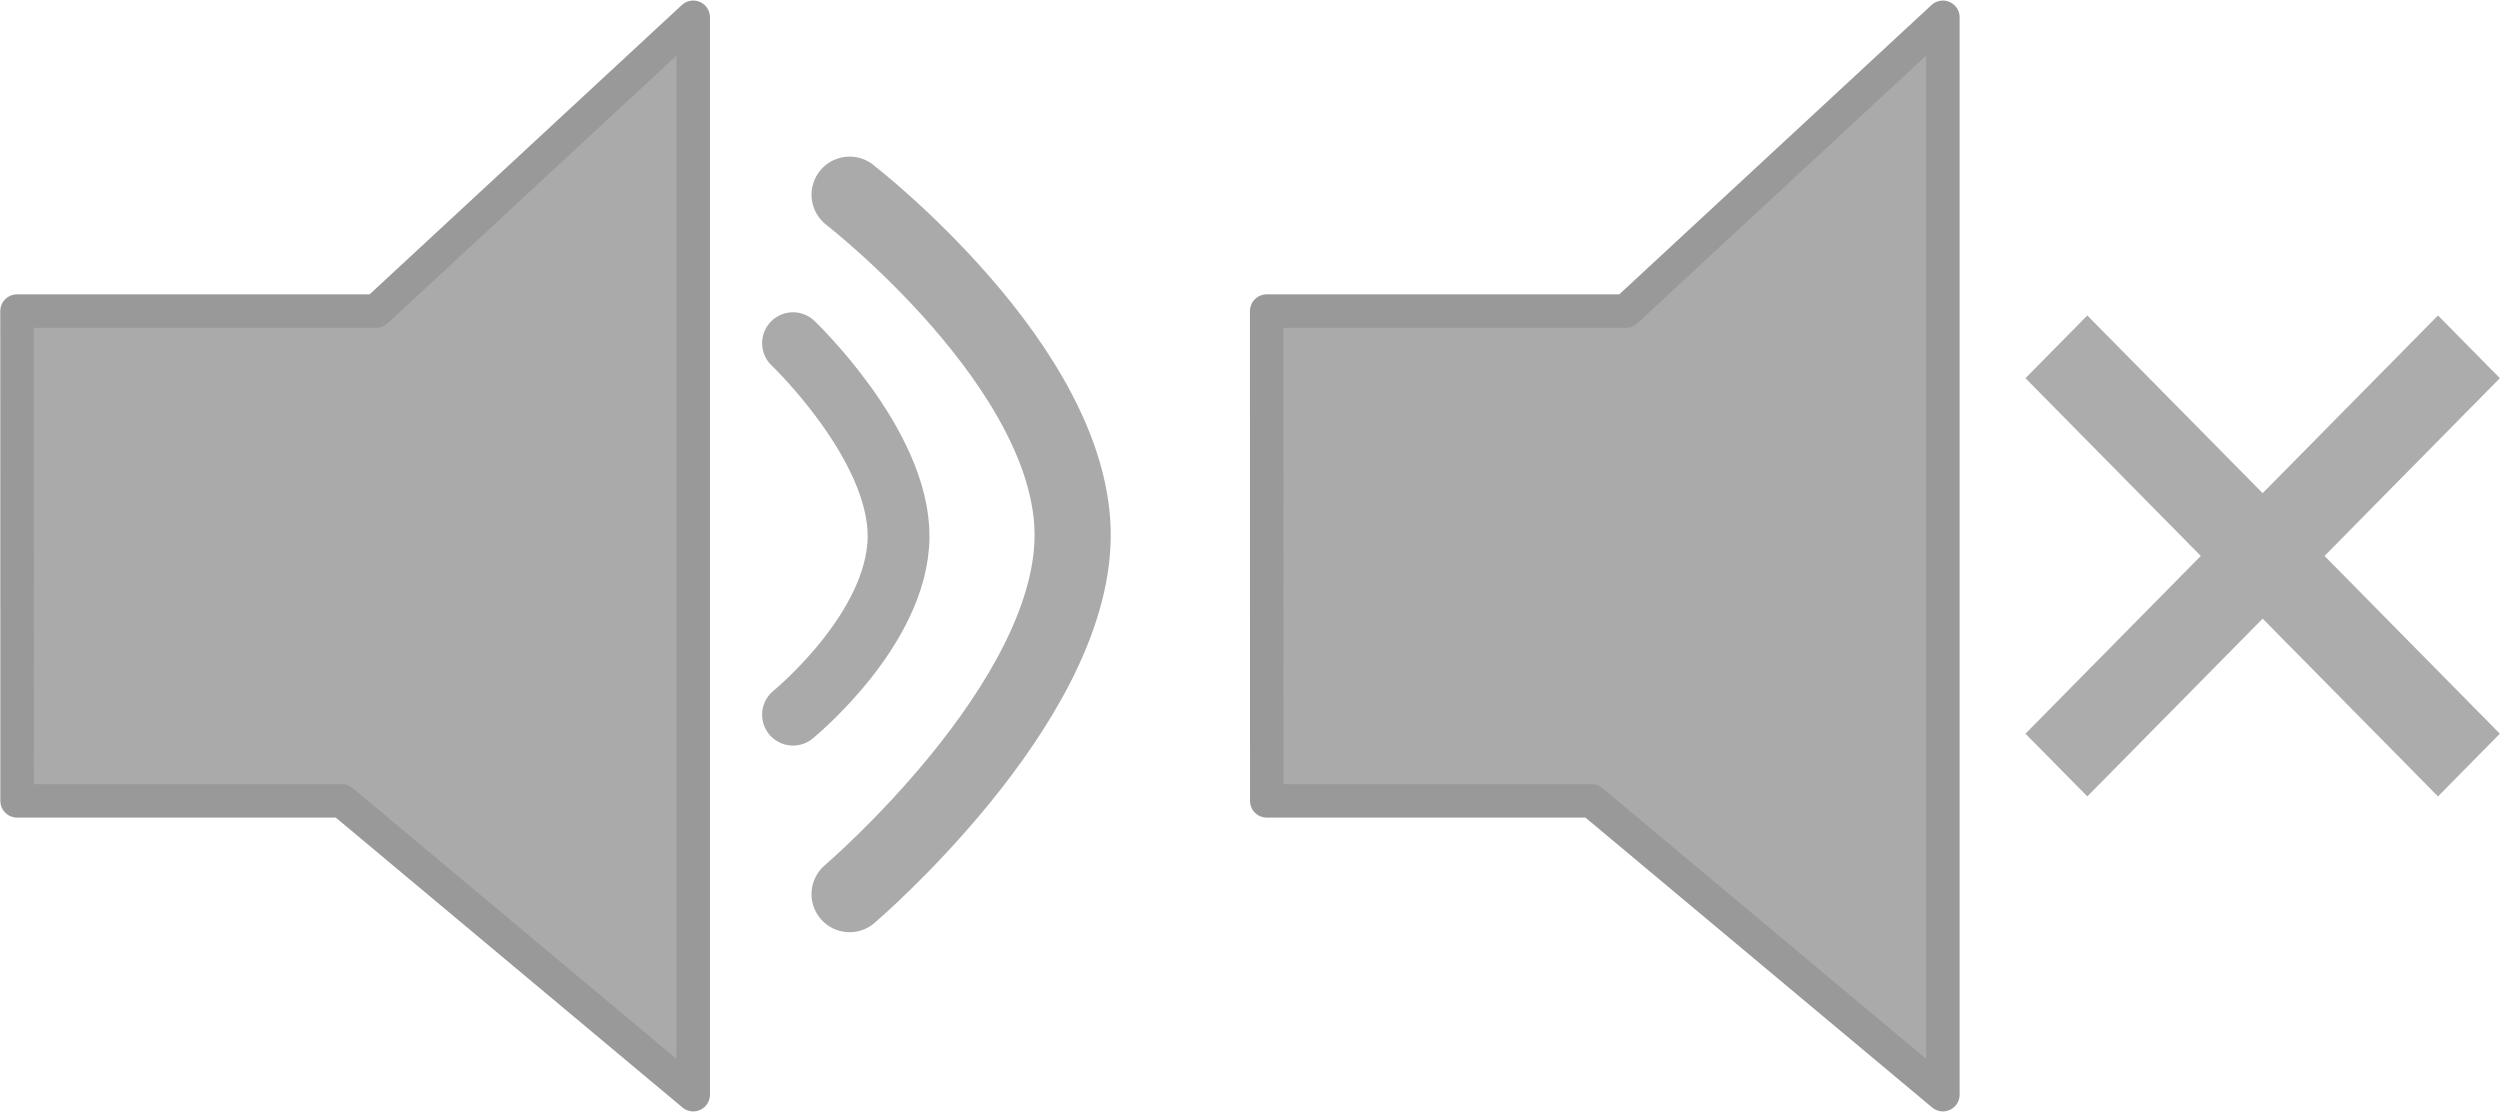 <?xml version="1.0" encoding="UTF-8" standalone="no"?>
<!-- Created with Inkscape (http://www.inkscape.org/) -->

<svg
   xmlns:dc="http://purl.org/dc/elements/1.1/"
   xmlns:cc="http://creativecommons.org/ns#"
   xmlns:rdf="http://www.w3.org/1999/02/22-rdf-syntax-ns#"
   xmlns:svg="http://www.w3.org/2000/svg"
   xmlns="http://www.w3.org/2000/svg"
   xmlns:xlink="http://www.w3.org/1999/xlink"
   xmlns:sodipodi="http://sodipodi.sourceforge.net/DTD/sodipodi-0.dtd"
   xmlns:inkscape="http://www.inkscape.org/namespaces/inkscape"
   width="36.002"
   height="16.018"
   id="svg4135"
   version="1.1"
   inkscape:version="0.48.2 r9819"
   sodipodi:docname="ui.player.volumeControl.svg"
   inkscape:export-filename="/Users/Luke/Sites/Vibe/images/ui.player.volumeControl.png"
   inkscape:export-xdpi="89.896439"
   inkscape:export-ydpi="89.896439">
  <defs
     id="defs4137">
    <linearGradient
       id="linearGradient4389">
      <stop
         style="stop-color:#b3b3b3;stop-opacity:1;"
         offset="0"
         id="stop4391" />
      <stop
         style="stop-color:#c1c9e3;stop-opacity:1;"
         offset="1"
         id="stop4393" />
    </linearGradient>
    <linearGradient
       id="linearGradient6567">
      <stop
         id="stop6569"
         offset="0"
         style="stop-color:#000000;stop-opacity:1;" />
      <stop
         id="stop6571"
         offset="1"
         style="stop-color:#ffffff;stop-opacity:0;" />
    </linearGradient>
    <linearGradient
       id="linearGradient6411">
      <stop
         style="stop-color:#ffffff;stop-opacity:0;"
         offset="0"
         id="stop6413" />
      <stop
         style="stop-color:#44444f;stop-opacity:0.695;"
         offset="1"
         id="stop6415" />
    </linearGradient>
    <linearGradient
       id="linearGradient5511">
      <stop
         id="stop5513"
         offset="0"
         style="stop-color:#868686;stop-opacity:1" />
      <stop
         id="stop5515"
         offset="1"
         style="stop-color:#666666;stop-opacity:1;" />
    </linearGradient>
    <linearGradient
       id="linearGradient5070">
      <stop
         style="stop-color:#ececec;stop-opacity:1;"
         offset="0"
         id="stop5072" />
      <stop
         style="stop-color:#cacaca;stop-opacity:1"
         offset="1"
         id="stop5074" />
    </linearGradient>
    <linearGradient
       id="linearGradient4786">
      <stop
         id="stop4788"
         offset="0"
         style="stop-color:#595959;stop-opacity:1;" />
      <stop
         id="stop4790"
         offset="1"
         style="stop-color:#333333;stop-opacity:0;" />
    </linearGradient>
    <linearGradient
       id="linearGradient4776">
      <stop
         style="stop-color:#595959;stop-opacity:1;"
         offset="0"
         id="stop4778" />
      <stop
         style="stop-color:#434343;stop-opacity:1;"
         offset="1"
         id="stop4780" />
    </linearGradient>
    <linearGradient
       id="linearGradient4672">
      <stop
         style="stop-color:#dddddd;stop-opacity:1;"
         offset="0"
         id="stop4674" />
      <stop
         style="stop-color:#f9f9f9;stop-opacity:1;"
         offset="1"
         id="stop4676" />
    </linearGradient>
    <filter
       id="filter6605"
       inkscape:label="Inner Glow"
       inkscape:menu="Shadows and Glows"
       inkscape:menu-tooltip="Adds a colorizable glow inside"
       color-interpolation-filters="sRGB">
      <feGaussianBlur
         id="feGaussianBlur6607"
         stdDeviation="10"
         result="result8" />
      <feComposite
         id="feComposite6609"
         in2="result8"
         result="result6"
         in="SourceGraphic"
         operator="in" />
      <feComposite
         id="feComposite6611"
         in2="result6"
         operator="in"
         result="result11" />
      <feFlood
         id="feFlood6613"
         result="result10"
         in="result11"
         flood-opacity="1"
         flood-color="rgb(255,222,85)" />
      <feBlend
         id="feBlend6615"
         in2="result10"
         mode="normal"
         in="result11"
         result="result12" />
      <feComposite
         id="feComposite6617"
         in2="SourceGraphic"
         result="result2"
         operator="in"
         in="result12" />
    </filter>
    <radialGradient
       r="32"
       fy="66.449"
       fx="407.04"
       cy="66.449"
       cx="407.04"
       gradientTransform="matrix(-0.492,0.064,0.066,0.505,262.017,320.441)"
       gradientUnits="userSpaceOnUse"
       id="radialGradient5556"
       xlink:href="#linearGradient5511-3"
       inkscape:collect="always" />
    <radialGradient
       r="32"
       fy="66.449"
       fx="407.04"
       cy="66.449"
       cx="407.04"
       gradientTransform="matrix(0.492,0.064,-0.066,0.505,-19.828,320.441)"
       gradientUnits="userSpaceOnUse"
       id="radialGradient5552"
       xlink:href="#linearGradient5511-3"
       inkscape:collect="always" />
    <radialGradient
       r="32"
       fy="66.449"
       fx="407.04"
       cy="66.449"
       cx="407.04"
       gradientTransform="matrix(0.869,0.113,-0.116,0.891,-224.65,274.947)"
       gradientUnits="userSpaceOnUse"
       id="radialGradient5509"
       xlink:href="#linearGradient5511-3"
       inkscape:collect="always" />
    <linearGradient
       id="linearGradient4672-9">
      <stop
         id="stop4674-7"
         offset="0"
         style="stop-color:#dddddd;stop-opacity:1;" />
      <stop
         id="stop4676-6"
         offset="1"
         style="stop-color:#f9f9f9;stop-opacity:1;" />
    </linearGradient>
    <linearGradient
       id="linearGradient4776-5">
      <stop
         id="stop4778-7"
         offset="0"
         style="stop-color:#595959;stop-opacity:1;" />
      <stop
         id="stop4780-2"
         offset="1"
         style="stop-color:#434343;stop-opacity:1;" />
    </linearGradient>
    <linearGradient
       id="linearGradient4786-7">
      <stop
         style="stop-color:#595959;stop-opacity:1;"
         offset="0"
         id="stop4788-0" />
      <stop
         style="stop-color:#333333;stop-opacity:0;"
         offset="1"
         id="stop4790-9" />
    </linearGradient>
    <linearGradient
       id="linearGradient5070-1">
      <stop
         id="stop5072-4"
         offset="0"
         style="stop-color:#ececec;stop-opacity:1;" />
      <stop
         id="stop5074-7"
         offset="1"
         style="stop-color:#cacaca;stop-opacity:1" />
    </linearGradient>
    <linearGradient
       id="linearGradient5511-3">
      <stop
         style="stop-color:#868686;stop-opacity:1"
         offset="0"
         id="stop5513-2" />
      <stop
         style="stop-color:#666666;stop-opacity:1;"
         offset="1"
         id="stop5515-2" />
    </linearGradient>
    <radialGradient
       inkscape:collect="always"
       xlink:href="#linearGradient5511"
       id="radialGradient5265"
       gradientUnits="userSpaceOnUse"
       gradientTransform="matrix(-0.492,0.064,0.066,0.505,243.923,976.943)"
       cx="407.04"
       cy="66.449"
       fx="407.04"
       fy="66.449"
       r="32" />
    <radialGradient
       inkscape:collect="always"
       xlink:href="#linearGradient5511"
       id="radialGradient5267"
       gradientUnits="userSpaceOnUse"
       gradientTransform="matrix(0.492,0.064,-0.066,0.505,-83.923,976.943)"
       cx="407.04"
       cy="66.449"
       fx="407.04"
       fy="66.449"
       r="32" />
    <linearGradient
       inkscape:collect="always"
       xlink:href="#linearGradient5511"
       id="linearGradient5269"
       gradientUnits="userSpaceOnUse"
       gradientTransform="matrix(0.571,0,0,0.571,54.857,451.012)"
       x1="184"
       y1="1024.362"
       x2="240"
       y2="1024.362" />
    <linearGradient
       inkscape:collect="always"
       xlink:href="#linearGradient5511"
       id="linearGradient5282"
       gradientUnits="userSpaceOnUse"
       gradientTransform="matrix(0.286,0,0,0.286,12.502,841.96)"
       x1="184"
       y1="1024.362"
       x2="240"
       y2="1024.362" />
    <radialGradient
       inkscape:collect="always"
       xlink:href="#linearGradient5511"
       id="radialGradient5285"
       gradientUnits="userSpaceOnUse"
       gradientTransform="matrix(0.246,0.032,-0.033,0.252,-56.888,1104.925)"
       cx="407.04"
       cy="66.449"
       fx="407.04"
       fy="66.449"
       r="32" />
    <radialGradient
       inkscape:collect="always"
       xlink:href="#linearGradient5511"
       id="radialGradient5289"
       gradientUnits="userSpaceOnUse"
       gradientTransform="matrix(-0.246,0.032,0.033,0.252,107.034,1104.925)"
       cx="407.04"
       cy="66.449"
       fx="407.04"
       fy="66.449"
       r="32" />
    <radialGradient
       inkscape:collect="always"
       xlink:href="#linearGradient5511"
       id="radialGradient3068"
       gradientUnits="userSpaceOnUse"
       gradientTransform="matrix(0.492,0.064,-0.066,0.505,-83.923,976.943)"
       cx="407.04"
       cy="66.449"
       fx="407.04"
       fy="66.449"
       r="32" />
    <radialGradient
       inkscape:collect="always"
       xlink:href="#linearGradient5511"
       id="radialGradient3072"
       gradientUnits="userSpaceOnUse"
       gradientTransform="matrix(-0.492,0.064,0.066,0.505,243.923,976.943)"
       cx="407.04"
       cy="66.449"
       fx="407.04"
       fy="66.449"
       r="32" />
    <radialGradient
       inkscape:collect="always"
       xlink:href="#linearGradient5511"
       id="radialGradient3850"
       cx="176"
       cy="1036.362"
       fx="176"
       fy="1036.362"
       r="16"
       gradientUnits="userSpaceOnUse" />
    <radialGradient
       inkscape:collect="always"
       xlink:href="#linearGradient5511"
       id="radialGradient3852"
       cx="240"
       cy="1004.362"
       fx="240"
       fy="1004.362"
       r="16"
       gradientUnits="userSpaceOnUse"
       gradientTransform="translate(0,-988.362)" />
    <radialGradient
       inkscape:collect="always"
       xlink:href="#linearGradient5511"
       id="radialGradient3875"
       gradientUnits="userSpaceOnUse"
       gradientTransform="translate(0,-988.362)"
       cx="240"
       cy="1004.362"
       fx="240"
       fy="1004.362"
       r="16" />
    <radialGradient
       inkscape:collect="always"
       xlink:href="#linearGradient5511"
       id="radialGradient3880"
       gradientUnits="userSpaceOnUse"
       gradientTransform="translate(0,-988.362)"
       cx="240"
       cy="1004.362"
       fx="240"
       fy="1004.362"
       r="16" />
    <radialGradient
       inkscape:collect="always"
       xlink:href="#linearGradient5511"
       id="radialGradient3918"
       gradientUnits="userSpaceOnUse"
       gradientTransform="matrix(-0.246,0.032,0.033,0.252,94.24,889.552)"
       cx="407.04"
       cy="66.449"
       fx="407.04"
       fy="66.449"
       r="32" />
    <radialGradient
       inkscape:collect="always"
       xlink:href="#linearGradient5511"
       id="radialGradient3920"
       gradientUnits="userSpaceOnUse"
       gradientTransform="matrix(0.246,0.032,-0.033,0.252,-69.682,889.552)"
       cx="407.04"
       cy="66.449"
       fx="407.04"
       fy="66.449"
       r="32" />
    <radialGradient
       inkscape:collect="always"
       xlink:href="#linearGradient5511"
       id="radialGradient3922"
       gradientUnits="userSpaceOnUse"
       cx="176"
       cy="1036.362"
       fx="176"
       fy="1036.362"
       r="16"
       gradientTransform="matrix(0.5,0,0,0.5,-27.721,401.082)" />
    <radialGradient
       inkscape:collect="always"
       xlink:href="#linearGradient5511"
       id="radialGradient3924"
       gradientUnits="userSpaceOnUse"
       gradientTransform="matrix(0.5,0,0,0.5,-27.721,417.082)"
       cx="240"
       cy="1004.362"
       fx="240"
       fy="1004.362"
       r="16" />
    <radialGradient
       inkscape:collect="always"
       xlink:href="#linearGradient5511"
       id="radialGradient3966"
       gradientUnits="userSpaceOnUse"
       gradientTransform="matrix(-0.246,0.032,0.033,0.252,-9.723,936.245)"
       cx="407.04"
       cy="66.449"
       fx="407.04"
       fy="66.449"
       r="32" />
    <radialGradient
       inkscape:collect="always"
       xlink:href="#linearGradient5511"
       id="radialGradient3968"
       gradientUnits="userSpaceOnUse"
       gradientTransform="matrix(0.246,0.032,-0.033,0.252,-173.646,936.245)"
       cx="407.04"
       cy="66.449"
       fx="407.04"
       fy="66.449"
       r="32" />
    <radialGradient
       inkscape:collect="always"
       xlink:href="#linearGradient5511"
       id="radialGradient3970"
       gradientUnits="userSpaceOnUse"
       cx="176"
       cy="1036.362"
       fx="176"
       fy="1036.362"
       r="16"
       gradientTransform="matrix(0.5,0,0,0.5,-131.684,447.775)" />
    <radialGradient
       inkscape:collect="always"
       xlink:href="#linearGradient5511"
       id="radialGradient3972"
       gradientUnits="userSpaceOnUse"
       gradientTransform="matrix(0.5,0,0,0.5,-131.684,463.775)"
       cx="240"
       cy="1004.362"
       fx="240"
       fy="1004.362"
       r="16" />
    <radialGradient
       inkscape:collect="always"
       xlink:href="#linearGradient5511"
       id="radialGradient4010"
       gradientUnits="userSpaceOnUse"
       gradientTransform="matrix(-0.862,0.112,0.115,0.883,365.545,665.052)"
       cx="407.04"
       cy="66.449"
       fx="407.04"
       fy="66.449"
       r="32" />
    <radialGradient
       inkscape:collect="always"
       xlink:href="#linearGradient5511"
       id="radialGradient4012"
       gradientUnits="userSpaceOnUse"
       gradientTransform="matrix(0.862,0.112,-0.115,0.883,-208.183,665.052)"
       cx="407.04"
       cy="66.449"
       fx="407.04"
       fy="66.449"
       r="32" />
    <radialGradient
       inkscape:collect="always"
       xlink:href="#linearGradient5511"
       id="radialGradient4014"
       gradientUnits="userSpaceOnUse"
       cx="176"
       cy="1036.362"
       fx="176"
       fy="1036.362"
       r="16"
       gradientTransform="matrix(1.75,0,0,1.75,-61.319,-1044.593)" />
    <radialGradient
       inkscape:collect="always"
       xlink:href="#linearGradient5511"
       id="radialGradient4016"
       gradientUnits="userSpaceOnUse"
       gradientTransform="matrix(1.75,0,0,1.75,-61.319,-988.593)"
       cx="240"
       cy="1004.362"
       fx="240"
       fy="1004.362"
       r="16" />
    <radialGradient
       r="10"
       fy="1041.862"
       fx="10"
       cy="1041.862"
       cx="10"
       gradientTransform="matrix(1.087,-1.3086014e-8,1.2634773e-8,1.05,21.125,-52.093)"
       gradientUnits="userSpaceOnUse"
       id="radialGradient3944"
       xlink:href="#linearGradient3932"
       inkscape:collect="always" />
    <linearGradient
       id="linearGradient3932">
      <stop
         id="stop3934"
         offset="0"
         style="stop-color:#1e1e1e;stop-opacity:1;" />
      <stop
         id="stop3936"
         offset="1"
         style="stop-color:#333333;stop-opacity:1;" />
    </linearGradient>
    <linearGradient
       id="linearGradient3950">
      <stop
         style="stop-color:#5c6573;stop-opacity:1;"
         offset="0"
         id="stop3952" />
      <stop
         style="stop-color:#333333;stop-opacity:1;"
         offset="1"
         id="stop3954" />
    </linearGradient>
    <radialGradient
       inkscape:collect="always"
       xlink:href="#linearGradient5511"
       id="radialGradient5967"
       gradientUnits="userSpaceOnUse"
       gradientTransform="matrix(-0.242,0.032,0.032,0.248,108.59,859.876)"
       cx="407.04"
       cy="66.449"
       fx="407.04"
       fy="66.449"
       r="32" />
    <radialGradient
       inkscape:collect="always"
       xlink:href="#linearGradient5511"
       id="radialGradient5969"
       gradientUnits="userSpaceOnUse"
       gradientTransform="matrix(0.242,0.032,-0.032,0.248,-52.647,859.876)"
       cx="407.04"
       cy="66.449"
       fx="407.04"
       fy="66.449"
       r="32" />
    <radialGradient
       inkscape:collect="always"
       xlink:href="#linearGradient5511"
       id="radialGradient5971"
       gradientUnits="userSpaceOnUse"
       cx="176"
       cy="1036.362"
       fx="176"
       fy="1036.362"
       r="16"
       gradientTransform="matrix(0.492,0,0,0.492,-11.373,379.409)" />
    <radialGradient
       inkscape:collect="always"
       xlink:href="#linearGradient5511"
       id="radialGradient5973"
       gradientUnits="userSpaceOnUse"
       gradientTransform="matrix(0.492,0,0,0.492,-11.373,395.147)"
       cx="240"
       cy="1004.362"
       fx="240"
       fy="1004.362"
       r="16" />
    <radialGradient
       inkscape:collect="always"
       xlink:href="#linearGradient5511"
       id="radialGradient6322"
       gradientUnits="userSpaceOnUse"
       gradientTransform="matrix(-0.492,0.064,0.066,0.505,243.923,976.943)"
       cx="407.04"
       cy="66.449"
       fx="407.04"
       fy="66.449"
       r="32" />
    <radialGradient
       inkscape:collect="always"
       xlink:href="#linearGradient5511"
       id="radialGradient6324"
       gradientUnits="userSpaceOnUse"
       gradientTransform="matrix(0.492,0.064,-0.066,0.505,-83.923,976.943)"
       cx="407.04"
       cy="66.449"
       fx="407.04"
       fy="66.449"
       r="32" />
    <radialGradient
       inkscape:collect="always"
       xlink:href="#linearGradient5511"
       id="radialGradient6326"
       gradientUnits="userSpaceOnUse"
       cx="176"
       cy="1036.362"
       fx="176"
       fy="1036.362"
       r="16" />
    <radialGradient
       inkscape:collect="always"
       xlink:href="#linearGradient5511"
       id="radialGradient6328"
       gradientUnits="userSpaceOnUse"
       gradientTransform="translate(0,-988.362)"
       cx="240"
       cy="1004.362"
       fx="240"
       fy="1004.362"
       r="16" />
    <radialGradient
       xlink:href="#linearGradient2254"
       id="radialGradient3406"
       gradientUnits="userSpaceOnUse"
       gradientTransform="matrix(0.087,-0.581,0.622,0.094,261.992,772.779)"
       cx="380"
       cy="389.505"
       fx="380"
       fy="389.505"
       r="148.857" />
    <filter
       id="filter3390"
       color-interpolation-filters="sRGB">
      <feGaussianBlur
         stdDeviation="10.094"
         id="feGaussianBlur3392" />
    </filter>
    <filter
       id="filter3340"
       color-interpolation-filters="sRGB">
      <feGaussianBlur
         stdDeviation="3.959"
         id="feGaussianBlur3342" />
    </filter>
    <radialGradient
       xlink:href="#linearGradient2254"
       id="radialGradient2340"
       gradientUnits="userSpaceOnUse"
       gradientTransform="matrix(-0.106,-0.931,0.994,-0.113,45.964,812.423)"
       cx="380"
       cy="389.505"
       fx="380"
       fy="389.505"
       r="148.857" />
    <linearGradient
       id="linearGradient2254">
      <stop
         offset="0"
         id="stop2256"
         stop-color="#bedcdc" />
      <stop
         id="stop2264"
         offset="0.5"
         stop-opacity="0.741"
         stop-color="#8e9e9e" />
      <stop
         offset="1"
         id="stop2258"
         stop-opacity="0.839"
         stop-color="#404f5c" />
    </linearGradient>
  </defs>
  <sodipodi:namedview
     id="base"
     pagecolor="#ffffff"
     bordercolor="#666666"
     borderopacity="1.0"
     inkscape:pageopacity="0.0"
     inkscape:pageshadow="2"
     inkscape:zoom="5.6274548"
     inkscape:cx="-2.2539965"
     inkscape:cy="-9.2084341"
     inkscape:document-units="px"
     inkscape:current-layer="layer1"
     showgrid="false"
     inkscape:window-width="1280"
     inkscape:window-height="899"
     inkscape:window-x="0"
     inkscape:window-y="22"
     inkscape:window-maximized="0"
     showguides="true"
     inkscape:guide-bbox="true"
     inkscape:snap-global="false"
     fit-margin-top="0"
     fit-margin-left="0"
     fit-margin-right="0"
     fit-margin-bottom="0" />
  <g
     inkscape:groupmode="layer"
     id="layer2"
     inkscape:label="background"
     style="opacity:0.336;display:none"
     transform="translate(-450.969,159.53)">
    <rect
       ry="0"
       y="3.4960936e-05"
       x="570"
       height="57"
       width="57"
       id="rect4381"
       style="fill:#f2f2f2;fill-opacity:1;stroke:none" />
    <rect
       style="fill:#b3b3b3;fill-opacity:1;stroke:none"
       id="rect4351"
       width="57"
       height="57"
       x="399"
       y="3.4960936e-05"
       ry="0" />
    <rect
       ry="0"
       y="3.4960936e-05"
       x="285"
       height="57"
       width="57"
       id="rect4345"
       style="fill:#b3b3b3;fill-opacity:1;stroke:none" />
    <rect
       style="fill:#b3b3b3;fill-opacity:1;stroke:none"
       id="rect4341"
       width="57"
       height="57"
       x="171"
       y="3.4960936e-05"
       ry="0" />
    <rect
       ry="0"
       y="3.4960936e-05"
       x="114"
       height="57"
       width="57"
       id="rect4339"
       style="fill:#f2f2f2;fill-opacity:1;stroke:none" />
    <rect
       style="fill:#f2f2f2;fill-opacity:1;stroke:none"
       id="rect4335"
       width="57"
       height="57"
       x="3.3652343e-06"
       y="3.4960936e-05"
       ry="0" />
    <rect
       ry="0"
       y="3.4960936e-05"
       x="57"
       height="57"
       width="57"
       id="rect4337"
       style="fill:#b3b3b3;fill-opacity:1;stroke:none" />
    <rect
       style="fill:#f2f2f2;fill-opacity:1;stroke:none"
       id="rect4343"
       width="57"
       height="57"
       x="228"
       y="3.4960936e-05"
       ry="0" />
    <rect
       ry="0"
       y="3.4960936e-05"
       x="342"
       height="57"
       width="57"
       id="rect4347"
       style="fill:#f2f2f2;fill-opacity:1;stroke:none" />
    <rect
       style="fill:#f2f2f2;fill-opacity:1;stroke:none"
       id="rect4353"
       width="57"
       height="57"
       x="456"
       y="3.4960936e-05"
       ry="0" />
    <rect
       ry="0"
       y="3.4960936e-05"
       x="513"
       height="57"
       width="57"
       id="rect4355"
       style="fill:#b3b3b3;fill-opacity:1;stroke:none" />
    <rect
       style="fill:#b3b3b3;fill-opacity:1;stroke:none"
       id="rect3895"
       width="57"
       height="57"
       x="627"
       y="3.4960936e-05"
       ry="0" />
  </g>
  <g
     inkscape:label="Layer 1"
     inkscape:groupmode="layer"
     id="layer1"
     transform="translate(-506.411,-299.888)"
     style="display:inline">
    <g
       id="g3889"
       transform="translate(-7.961,-174.279)" />
    <g
       id="g3972"
       transform="translate(-7.911,-174.268)" />
    <path
       sodipodi:nodetypes="ccccccc"
       inkscape:connector-curvature="0"
       id="path5440"
       d="m 506.656,304.368 5.172,0 4.566,-4.231 0,15.515 -5.06,-4.231 -4.677,0 z"
       style="fill:#aaaaaa;fill-opacity:1;stroke:#999999;stroke-width:0.482;stroke-linecap:round;stroke-linejoin:round;stroke-opacity:1" />
    <path
       style="fill:none;stroke:#aaaaaa;stroke-width:1.097;stroke-linecap:round;stroke-linejoin:round;stroke-miterlimit:4;stroke-opacity:1;stroke-dasharray:none"
       d="m 518.646,302.692 c 0,0 3.232,2.5 3.212,4.925 -0.02,2.425 -3.212,5.147 -3.212,5.147"
       id="path5140"
       inkscape:connector-curvature="0"
       sodipodi:nodetypes="czc" />
    <path
       sodipodi:nodetypes="czc"
       inkscape:connector-curvature="0"
       id="path5191"
       d="m 517.831,304.83 c 0,0 1.527,1.454 1.52,2.786 -0.007,1.332 -1.52,2.564 -1.52,2.564"
       style="fill:none;stroke:#aaaaaa;stroke-width:0.89;stroke-linecap:round;stroke-linejoin:round;stroke-miterlimit:4;stroke-opacity:1;stroke-dasharray:none" />
    <path
       style="opacity:0.98;fill:#aaaaaa;fill-opacity:1;stroke:none"
       d="m 536.47,311.357 2.525,-2.56 2.525,2.56 0.891,-0.903 -2.525,-2.56 2.525,-2.56 -0.891,-0.903 -2.525,2.559 -2.525,-2.559 -0.891,0.903 2.525,2.56 -2.525,2.56 0.891,0.903 z"
       id="rect4057"
       inkscape:connector-curvature="0" />
    <path
       style="fill:#aaaaaa;fill-opacity:1;stroke:#999999;stroke-width:0.482;stroke-linecap:round;stroke-linejoin:round;stroke-opacity:1"
       d="m 524.652,304.368 5.172,0 4.566,-4.231 0,15.515 -5.06,-4.231 -4.677,0 z"
       id="path4359"
       inkscape:connector-curvature="0"
       sodipodi:nodetypes="ccccccc" />
  </g>
</svg>
